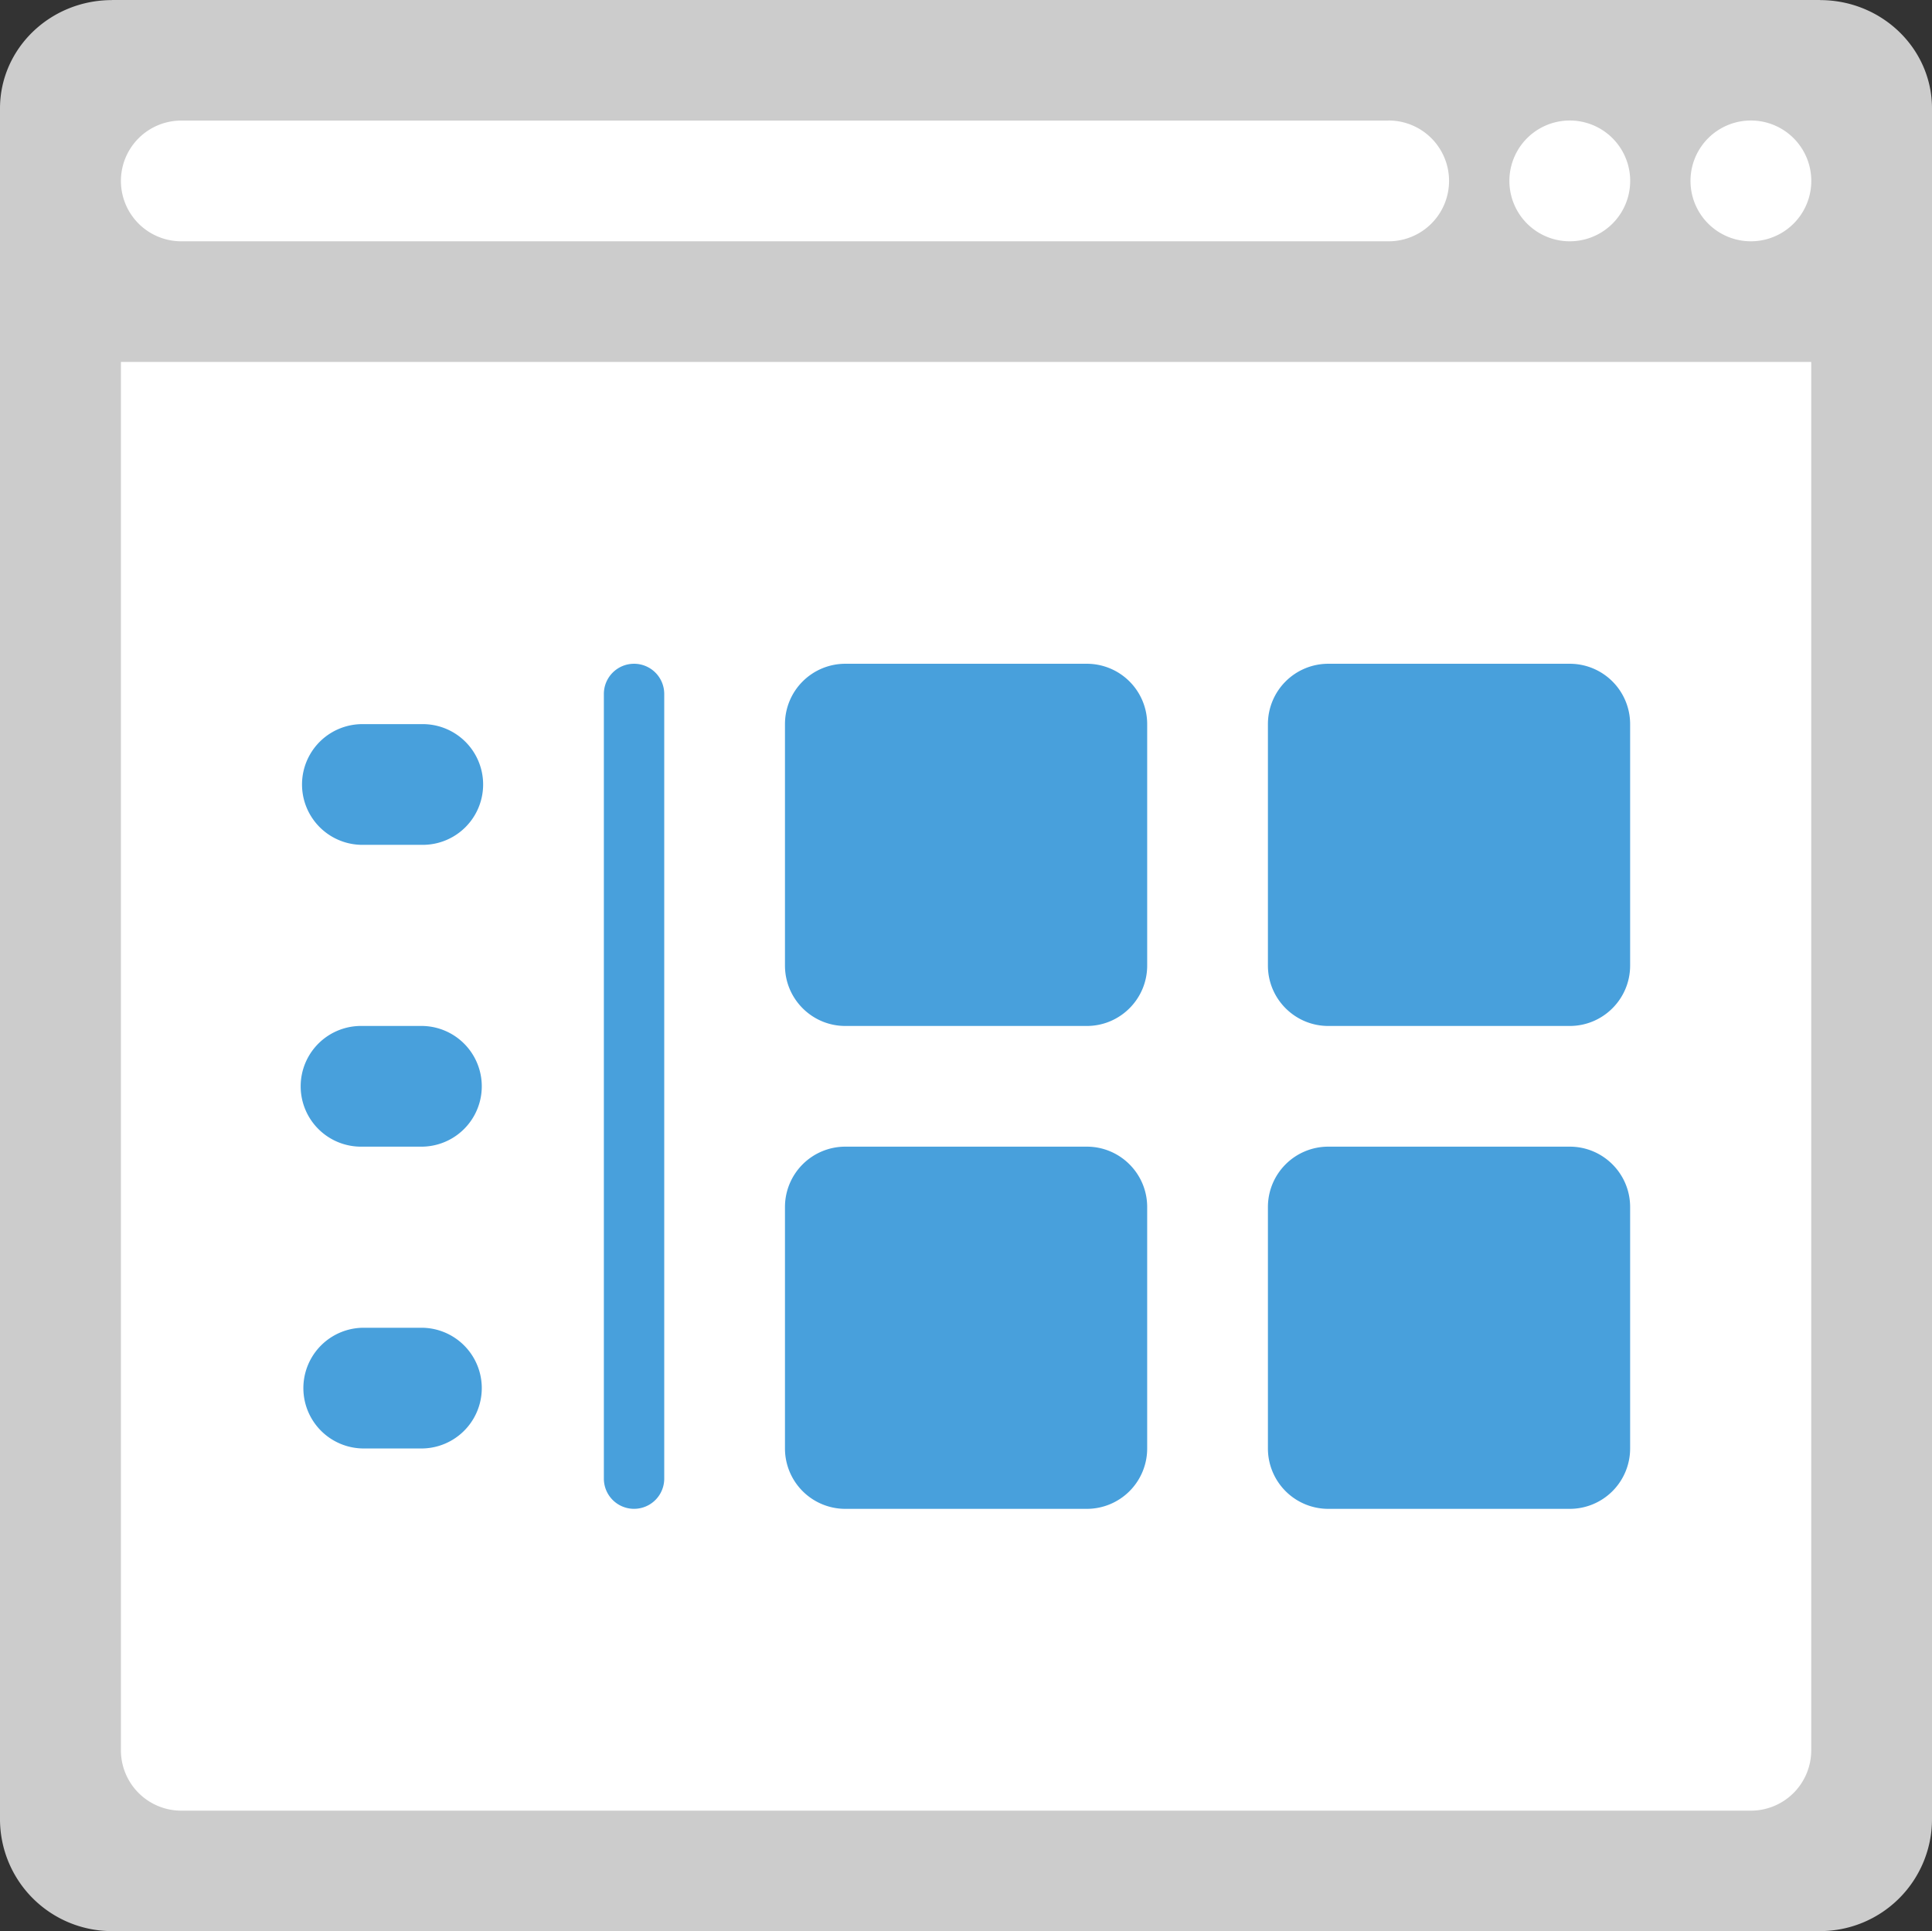<svg xmlns="http://www.w3.org/2000/svg" width="64.007" height="63.984"><rect width="100%" height="100%" fill="#333333" stroke="none"/><path d="M60.307.003C60.303.003 60.3 0 60.296 0H3.71c-.004 0-.007.003-.011.003C1.655.009 0 1.613 0 3.594v56.681a3.71 3.71 0 003.71 3.71h56.586a3.711 3.711 0 003.711-3.71V3.593c0-1.98-1.656-3.584-3.7-3.59z" fill="#ccc"/><path d="M58.006 11.993h-54v46a2 2 0 002 2.001h52a2 2 0 002-2.001v-46h-2z" fill="#fff"/><path d="M36.006 21.993h-8a2 2 0 00-2 2v7.999c0 1.106.896 2.002 2 2.002h8c1.104 0 2-.896 2-2.002v-7.999a2 2 0 00-2-2zm16 0h-8a2 2 0 00-2 2v7.999c0 1.106.896 2.002 2 2.002h8c1.104 0 2-.896 2-2.002v-7.999a2 2 0 00-2-2zm-16 16h-8a2 2 0 00-2 2v8a2 2 0 002 2.001h8a2 2 0 002-2.001v-8c0-1.103-.896-2-2-2zm16 0h-8a2 2 0 00-2 2v8a2 2 0 002 2.001h8a2 2 0 002-2.001v-8c0-1.103-.896-2-2-2zm-31-16a1 1 0 00-1 1.001v25.999a1 1 0 102 0V22.994a1 1 0 00-1-1.001zm-7 2h-2a2 2 0 000 4h2a2 2 0 000-4zm0 10.001h-2a2 2 0 100 3.999h2a2 2 0 000-3.999zm0 10h-2a2 2 0 000 3.999h2a2 2 0 000-3.999z" fill-rule="evenodd" clip-rule="evenodd" fill="#48a0dc"/><path d="M46.006 3.993l-.02.002H6.006a2 2 0 000 4h40a2 2 0 000-4.002zm6 0a2.001 2.001 0 10.002 4.002 2.001 2.001 0 00-.002-4.002zm6 0a2.001 2.001 0 10.002 4.002 2.001 2.001 0 00-.002-4.002z" fill-rule="evenodd" clip-rule="evenodd" fill="#fff"/></svg>